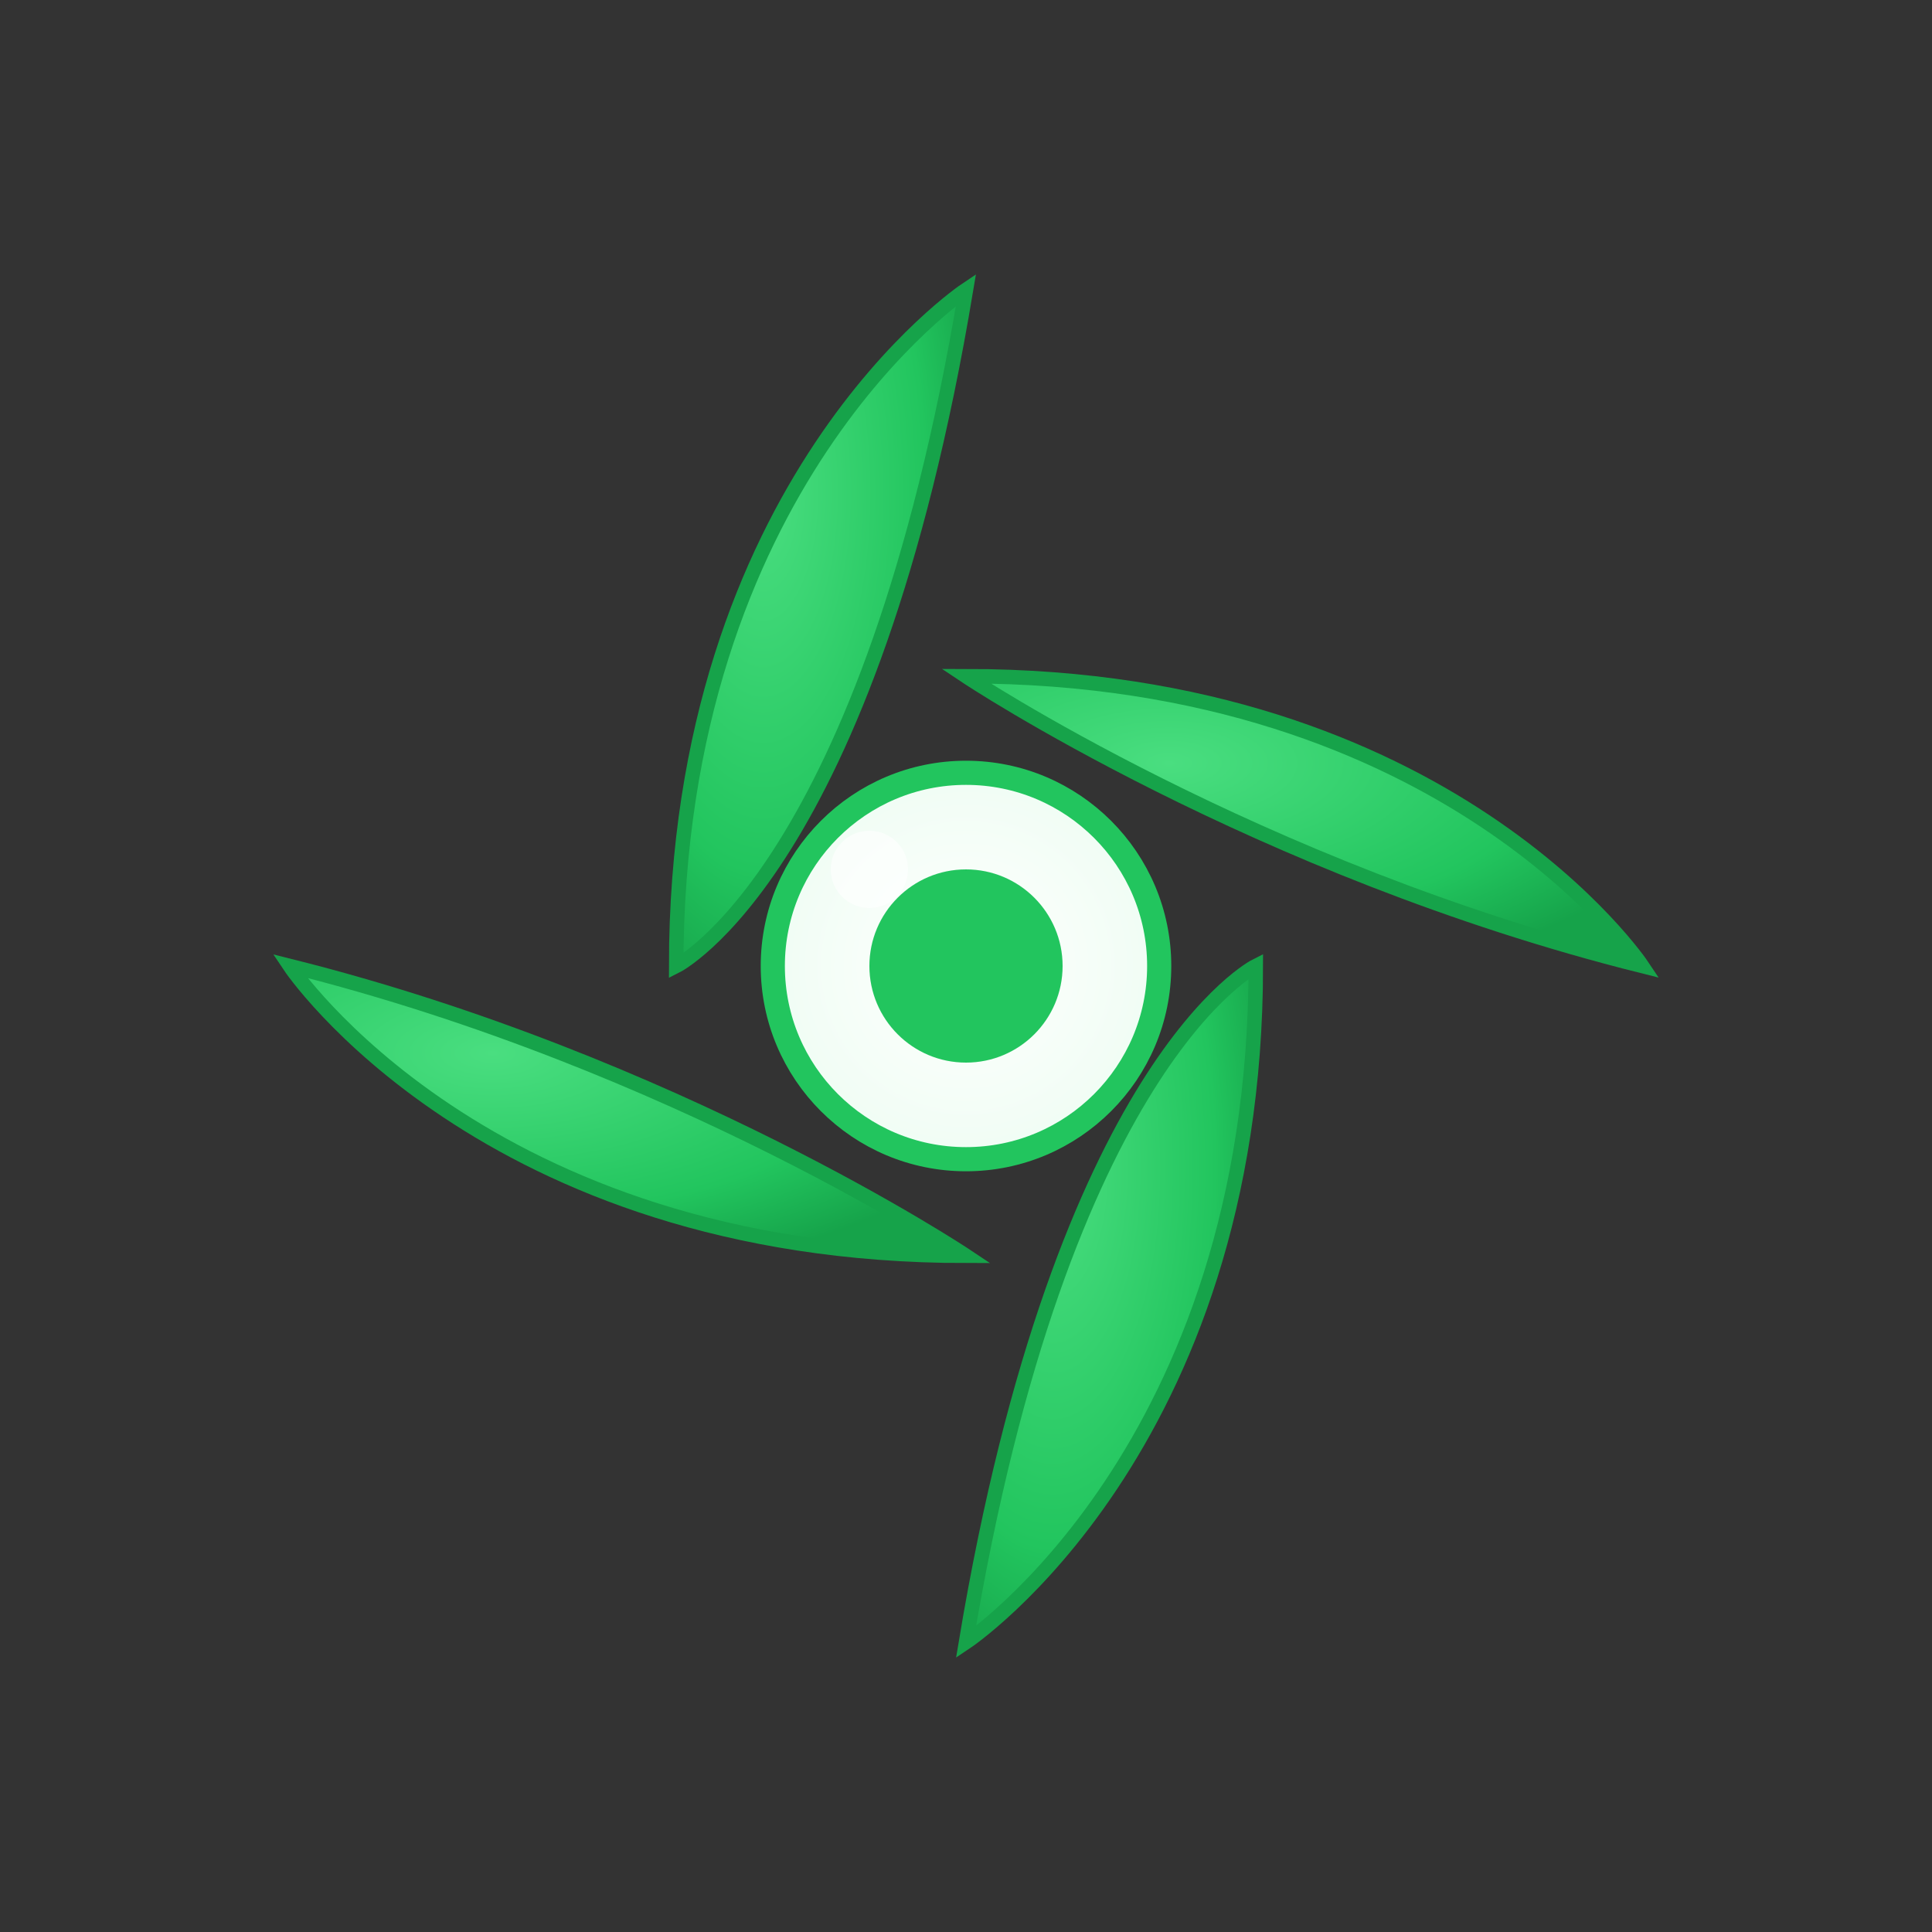 <svg width="40" height="40" viewBox="0 0 40 40" fill="none" xmlns="http://www.w3.org/2000/svg">
  <rect x="0" y="0" width="40" height="40" fill="#333333" stroke="none"/>
  <!-- 현대적인 네 잎 클로버 로고 -->
  <defs>
    <!-- 그라데이션 정의 -->
    <radialGradient id="leafGradient" cx="0.3" cy="0.3" r="0.8">
      <stop offset="0%" stop-color="#4ade80"/>
      <stop offset="70%" stop-color="#22c55e"/>
      <stop offset="100%" stop-color="#16a34a"/>
    </radialGradient>
    <radialGradient id="centerGradient" cx="0.5" cy="0.5" r="0.5">
      <stop offset="0%" stop-color="#ffffff"/>
      <stop offset="100%" stop-color="#f0fdf4"/>
    </radialGradient>
  </defs>
  
  <g>
    <!-- 잎 1 (위쪽) - 더 부드러운 곡선 -->
    <path d="M20 6C20 6 14 10 14 20C14 20 18 18 20 6Z" fill="url(#leafGradient)" stroke="#16a34a" stroke-width="0.3"/>
    <!-- 잎 2 (오른쪽) -->
    <path d="M34 20C34 20 30 14 20 14C20 14 26 18 34 20Z" fill="url(#leafGradient)" stroke="#16a34a" stroke-width="0.3"/>
    <!-- 잎 3 (아래쪽) -->
    <path d="M20 34C20 34 26 30 26 20C26 20 22 22 20 34Z" fill="url(#leafGradient)" stroke="#16a34a" stroke-width="0.3"/>
    <!-- 잎 4 (왼쪽) -->
    <path d="M6 20C6 20 10 26 20 26C20 26 14 22 6 20Z" fill="url(#leafGradient)" stroke="#16a34a" stroke-width="0.3"/>
    
    <!-- 중앙 원형 - 더 부드러운 디자인 -->
    <circle cx="20" cy="20" r="4" fill="url(#centerGradient)" stroke="#22c55e" stroke-width="0.5"/>
    <circle cx="20" cy="20" r="2" fill="#22c55e"/>
    
    <!-- 작은 하이라이트 -->
    <circle cx="18" cy="18" r="0.8" fill="#ffffff" opacity="0.6"/>
  </g>
</svg>
